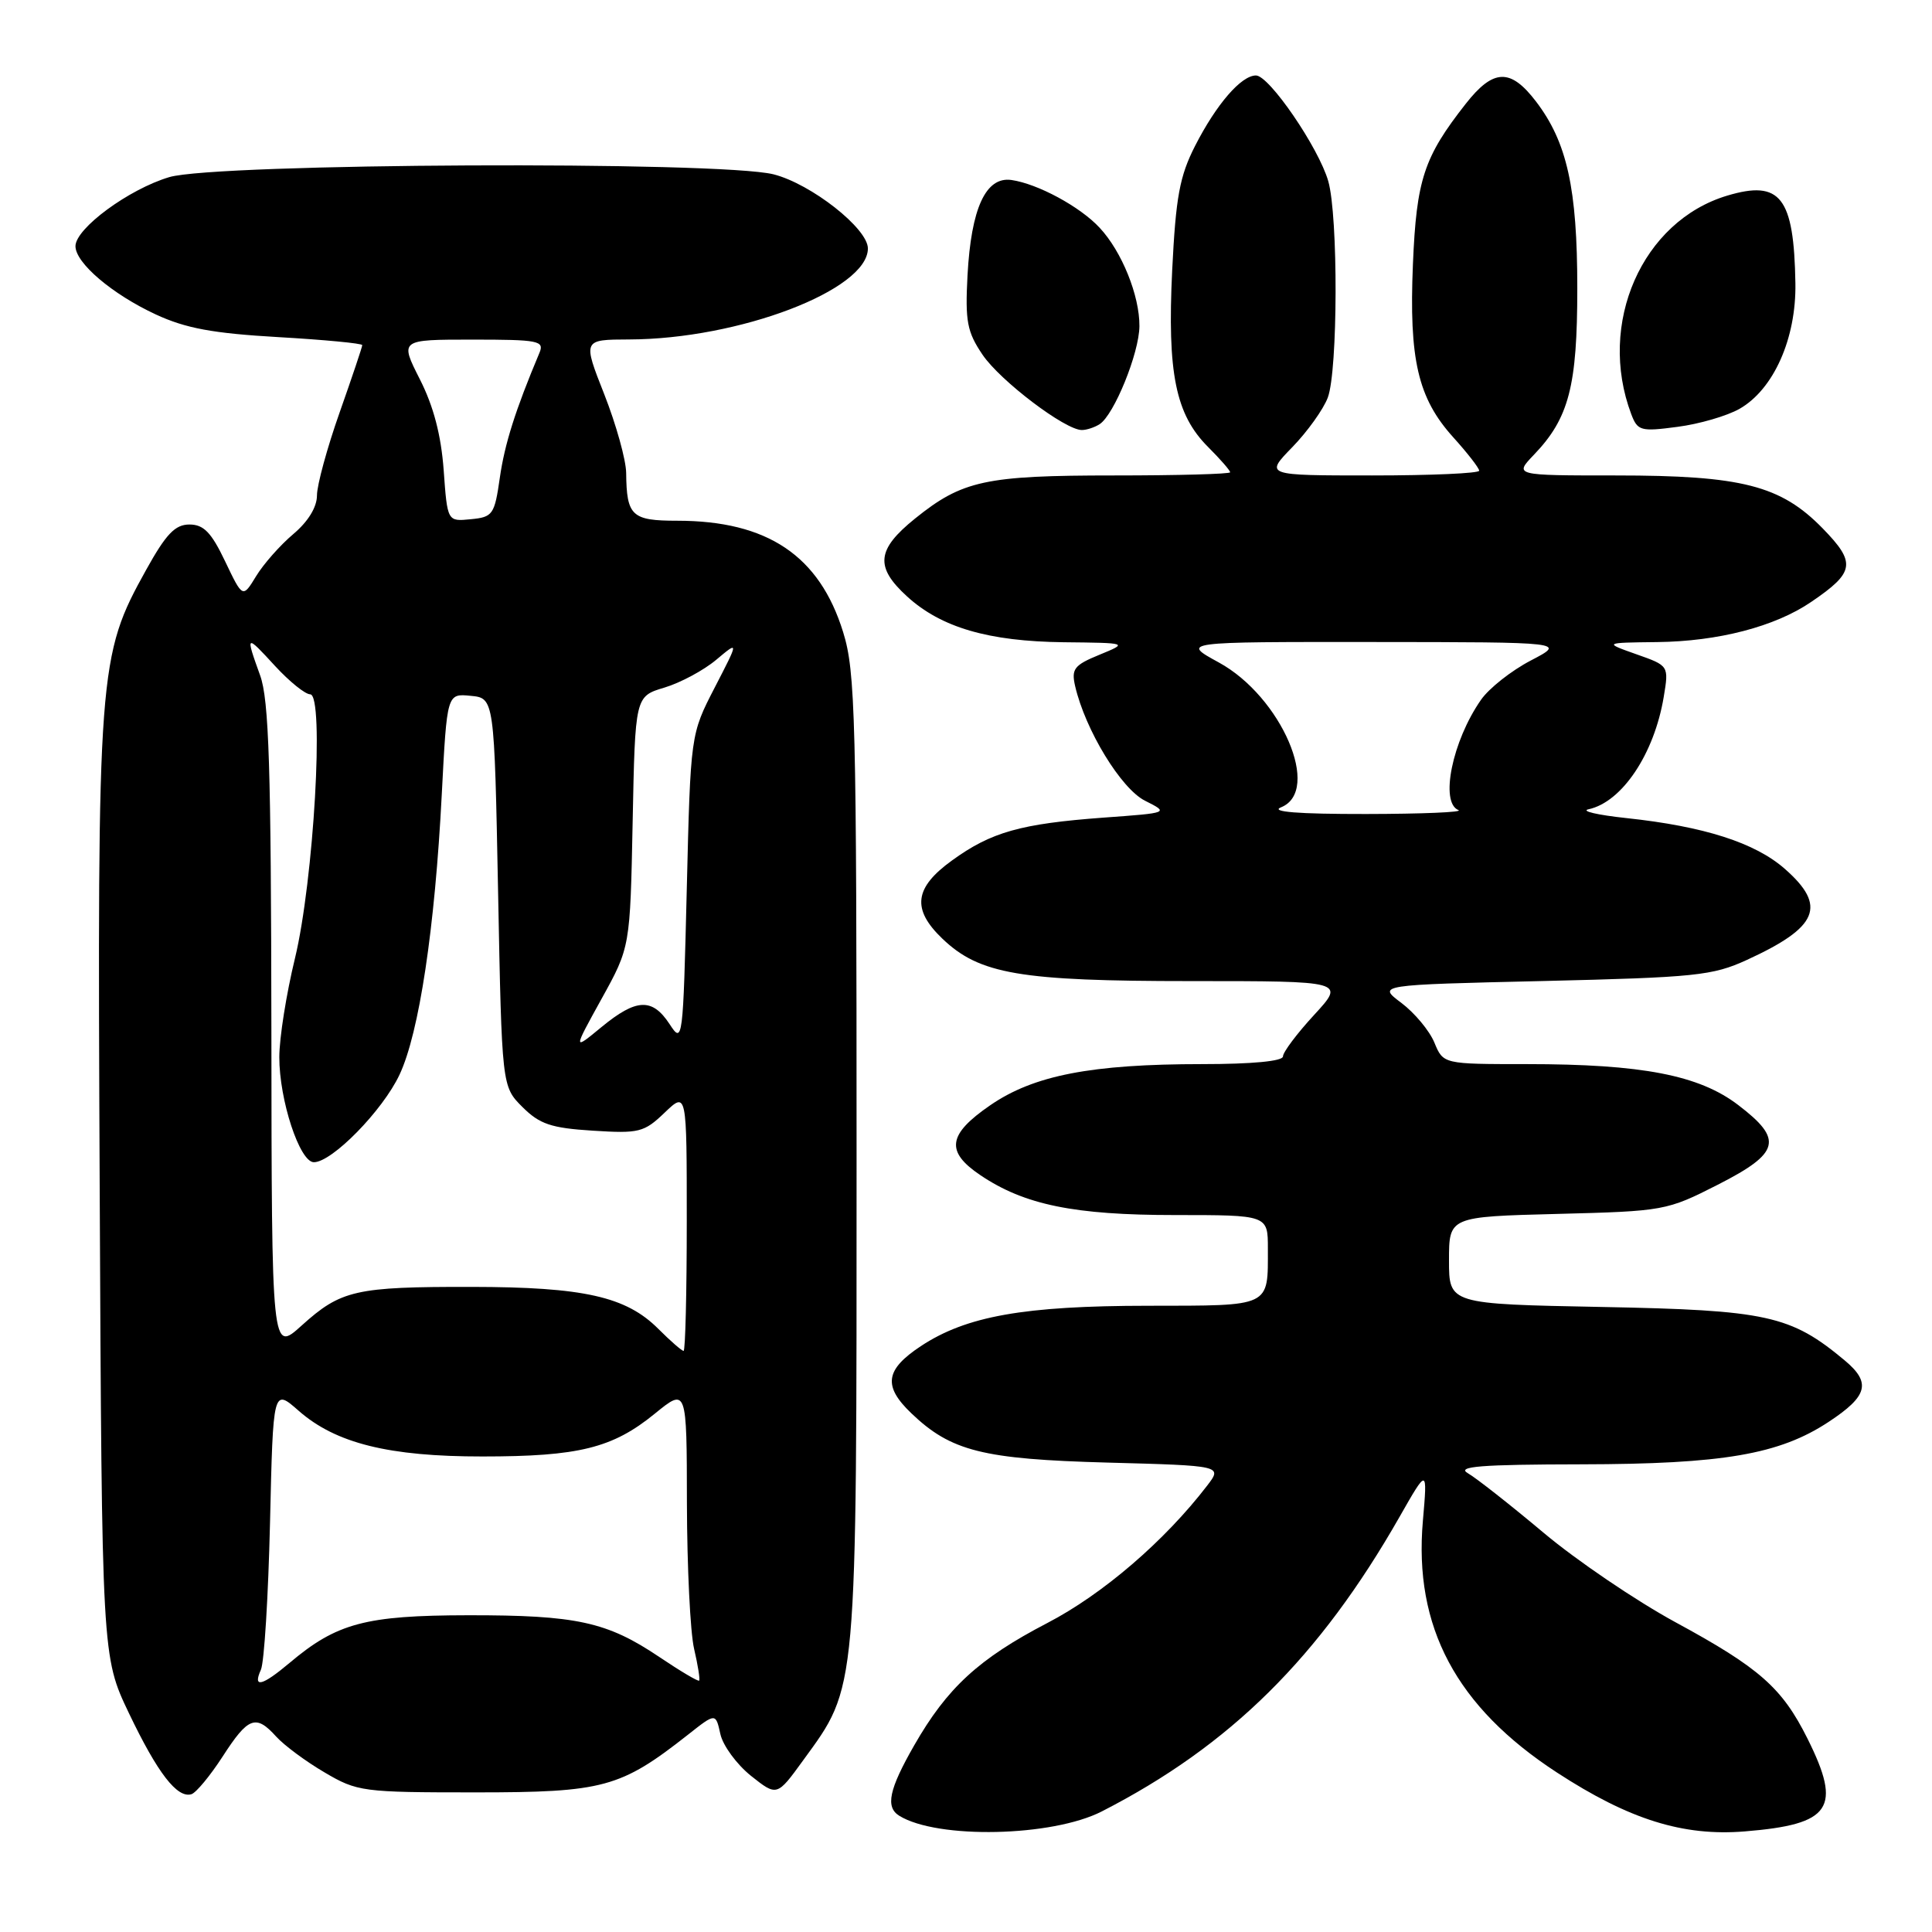 <?xml version="1.0" encoding="UTF-8" standalone="no"?>
<!DOCTYPE svg PUBLIC "-//W3C//DTD SVG 1.1//EN" "http://www.w3.org/Graphics/SVG/1.1/DTD/svg11.dtd" >
<svg xmlns="http://www.w3.org/2000/svg" xmlns:xlink="http://www.w3.org/1999/xlink" version="1.1" viewBox="0 0 256 256">
 <g >
 <path fill="currentColor"
d=" M 146.00 240.02 C 163.01 231.31 174.85 219.59 185.46 200.97 C 189.15 194.50 189.15 194.50 188.54 201.52 C 187.31 215.58 192.96 226.18 206.32 234.88 C 215.87 241.10 223.02 243.34 231.20 242.67 C 242.65 241.74 244.10 239.60 239.51 230.39 C 236.14 223.64 233.17 221.01 222.00 214.95 C 216.78 212.11 208.90 206.77 204.50 203.07 C 200.10 199.38 195.60 195.84 194.50 195.21 C 192.94 194.31 196.22 194.05 209.54 194.03 C 228.31 194.00 235.76 192.72 242.30 188.41 C 247.51 184.98 247.97 183.21 244.42 180.25 C 237.26 174.28 234.13 173.60 212.25 173.18 C 192.00 172.79 192.00 172.79 192.00 167.01 C 192.00 161.22 192.00 161.22 206.37 160.85 C 220.49 160.49 220.86 160.42 227.62 156.98 C 235.88 152.77 236.33 151.00 230.32 146.42 C 225.14 142.46 217.58 141.00 202.29 141.00 C 191.24 141.00 191.24 141.00 190.06 138.14 C 189.41 136.57 187.44 134.21 185.69 132.89 C 182.50 130.50 182.50 130.50 204.50 129.99 C 224.64 129.51 226.92 129.28 231.46 127.20 C 240.95 122.85 242.11 120.06 236.50 115.13 C 232.55 111.66 225.80 109.50 215.50 108.40 C 211.65 107.99 209.40 107.46 210.50 107.23 C 214.93 106.27 219.19 99.90 220.45 92.36 C 221.14 88.21 221.14 88.21 216.82 86.69 C 212.50 85.16 212.50 85.16 219.57 85.08 C 227.66 84.99 235.20 83.03 239.99 79.76 C 245.79 75.82 245.97 74.58 241.50 70.00 C 235.95 64.32 230.79 63.00 214.13 63.00 C 200.63 63.00 200.63 63.00 203.26 60.25 C 207.90 55.41 209.00 51.17 209.00 38.19 C 209.00 24.96 207.65 18.85 203.53 13.45 C 200.15 9.02 197.88 9.09 194.22 13.75 C 188.67 20.82 187.69 23.79 187.22 35.00 C 186.69 47.64 187.88 52.75 192.55 57.93 C 194.45 60.03 196.00 62.03 196.00 62.37 C 196.00 62.72 189.61 63.00 181.80 63.00 C 167.59 63.00 167.59 63.00 171.24 59.25 C 173.24 57.19 175.36 54.23 175.94 52.68 C 177.28 49.12 177.33 28.62 176.00 24.00 C 174.73 19.57 168.18 10.00 166.42 10.00 C 164.47 10.00 161.18 13.80 158.36 19.32 C 156.31 23.34 155.80 26.09 155.32 35.82 C 154.66 49.44 155.77 54.93 160.08 59.23 C 161.69 60.84 163.00 62.34 163.00 62.58 C 163.00 62.81 156.09 63.00 147.65 63.00 C 130.57 63.00 127.52 63.66 121.25 68.71 C 116.15 72.82 115.91 75.12 120.19 79.03 C 124.70 83.15 130.97 84.98 140.93 85.10 C 149.50 85.19 149.50 85.19 145.68 86.76 C 142.33 88.13 141.94 88.64 142.46 90.91 C 143.81 96.74 148.55 104.51 151.72 106.10 C 154.92 107.71 154.92 107.71 146.21 108.34 C 135.25 109.15 131.33 110.25 126.14 114.02 C 121.14 117.63 120.79 120.47 124.86 124.37 C 129.79 129.09 135.13 130.00 157.79 130.00 C 178.25 130.00 178.25 130.00 174.13 134.48 C 171.86 136.94 170.00 139.42 170.00 139.98 C 170.00 140.61 165.93 141.00 159.33 141.00 C 144.61 141.00 136.97 142.48 131.20 146.46 C 125.57 150.33 125.26 152.59 129.91 155.72 C 135.74 159.65 142.34 161.00 155.68 161.00 C 168.00 161.00 168.00 161.00 168.00 165.42 C 168.00 173.26 168.55 173.00 152.14 173.02 C 135.66 173.03 128.03 174.39 122.00 178.38 C 117.29 181.50 116.99 183.66 120.75 187.26 C 126.00 192.29 130.22 193.35 146.74 193.80 C 161.98 194.21 161.98 194.21 159.95 196.86 C 154.34 204.17 146.14 211.23 138.79 215.05 C 129.70 219.78 125.50 223.64 121.13 231.28 C 117.79 237.11 117.30 239.45 119.16 240.60 C 124.21 243.72 139.43 243.39 146.00 240.02 Z  M 29.50 232.75 C 32.89 227.50 33.90 227.12 36.59 230.10 C 37.64 231.26 40.52 233.40 43.00 234.85 C 47.34 237.41 48.04 237.50 63.00 237.50 C 79.96 237.50 82.22 236.89 91.17 229.85 C 94.83 226.96 94.83 226.96 95.45 229.76 C 95.78 231.29 97.61 233.78 99.50 235.30 C 102.95 238.04 102.95 238.04 106.41 233.27 C 113.65 223.31 113.50 224.99 113.50 153.50 C 113.50 95.02 113.35 89.00 111.72 83.76 C 108.59 73.63 101.69 69.00 89.74 69.00 C 83.70 69.00 83.03 68.37 82.97 62.67 C 82.95 60.93 81.64 56.24 80.07 52.25 C 77.21 45.00 77.21 45.00 83.36 44.98 C 97.90 44.94 115.00 38.43 115.00 32.92 C 115.00 30.27 107.47 24.36 102.50 23.10 C 95.38 21.31 28.64 21.62 22.43 23.47 C 17.06 25.07 10.00 30.27 10.00 32.62 C 10.00 34.85 14.88 38.99 20.63 41.66 C 24.62 43.51 28.21 44.17 36.88 44.67 C 42.99 45.02 48.00 45.50 48.00 45.73 C 48.00 45.97 46.65 49.98 45.00 54.66 C 43.35 59.33 42.00 64.28 42.00 65.64 C 42.00 67.20 40.83 69.11 38.86 70.77 C 37.13 72.23 34.92 74.73 33.94 76.34 C 32.16 79.26 32.16 79.26 29.83 74.38 C 28.00 70.54 26.99 69.50 25.10 69.50 C 23.20 69.50 22.00 70.76 19.37 75.50 C 13.01 86.95 12.89 88.53 13.21 157.50 C 13.50 219.50 13.50 219.50 17.09 227.02 C 20.88 234.94 23.48 238.32 25.37 237.74 C 25.99 237.54 27.85 235.30 29.50 232.75 Z  M 145.70 56.21 C 147.62 54.98 150.95 46.79 150.98 43.22 C 151.01 39.17 148.64 33.31 145.70 30.17 C 143.11 27.38 137.50 24.35 134.02 23.85 C 130.62 23.37 128.68 27.58 128.20 36.50 C 127.88 42.57 128.14 43.97 130.19 47.00 C 132.53 50.46 141.17 57.01 143.36 56.98 C 143.99 56.98 145.04 56.63 145.70 56.21 Z  M 230.50 54.17 C 235.02 51.59 238.02 44.84 237.90 37.54 C 237.71 26.11 235.92 23.81 228.87 25.92 C 217.58 29.30 211.62 42.87 216.15 54.88 C 216.99 57.09 217.39 57.21 222.27 56.56 C 225.15 56.19 228.85 55.11 230.50 54.17 Z  M 169.75 106.97 C 175.16 104.79 169.79 92.31 161.50 87.78 C 156.50 85.05 156.50 85.05 182.00 85.07 C 207.50 85.09 207.50 85.09 202.84 87.52 C 200.27 88.86 197.30 91.20 196.24 92.73 C 192.43 98.19 190.77 106.34 193.25 107.34 C 193.94 107.62 188.43 107.85 181.00 107.86 C 171.97 107.87 168.25 107.57 169.75 106.97 Z  M 34.57 221.25 C 35.01 220.29 35.55 211.50 35.78 201.73 C 36.19 183.96 36.19 183.96 39.58 186.94 C 44.49 191.25 51.54 193.00 63.93 192.99 C 76.69 192.99 81.17 191.88 86.75 187.33 C 91.00 183.87 91.00 183.87 91.02 199.18 C 91.04 207.61 91.46 216.29 91.97 218.47 C 92.48 220.66 92.78 222.56 92.64 222.69 C 92.50 222.83 90.14 221.43 87.38 219.57 C 80.43 214.89 76.39 214.01 62.00 214.03 C 48.43 214.05 44.61 215.07 38.36 220.35 C 34.71 223.42 33.46 223.72 34.57 221.25 Z  M 35.96 136.37 C 35.92 101.64 35.64 92.74 34.47 89.50 C 32.50 84.03 32.55 84.00 36.45 88.25 C 38.35 90.31 40.44 92.00 41.10 92.00 C 43.00 92.00 41.57 116.71 39.08 127.00 C 37.94 131.68 37.01 137.56 37.01 140.07 C 37.00 145.76 39.71 154.00 41.59 154.00 C 44.00 154.00 50.71 147.15 52.94 142.40 C 55.54 136.88 57.63 123.00 58.54 105.20 C 59.23 91.89 59.23 91.89 62.36 92.20 C 65.50 92.50 65.50 92.50 66.00 118.23 C 66.50 143.96 66.50 143.96 69.22 146.68 C 71.51 148.96 73.01 149.47 78.54 149.82 C 84.68 150.21 85.34 150.05 88.07 147.43 C 91.00 144.63 91.00 144.63 91.00 161.81 C 91.00 171.27 90.81 179.00 90.58 179.00 C 90.34 179.00 88.84 177.69 87.23 176.08 C 82.96 171.80 77.34 170.54 62.50 170.52 C 47.10 170.50 45.19 170.93 39.97 175.64 C 36.00 179.23 36.00 179.23 35.96 136.37 Z  M 79.71 132.35 C 83.50 125.50 83.50 125.50 83.83 108.88 C 84.16 92.27 84.16 92.27 88.04 91.11 C 90.17 90.47 93.26 88.81 94.91 87.42 C 97.91 84.90 97.91 84.90 94.70 91.11 C 91.50 97.31 91.50 97.31 91.00 117.87 C 90.51 137.98 90.46 138.37 88.73 135.71 C 86.43 132.20 84.32 132.29 79.69 136.10 C 75.92 139.21 75.92 139.21 79.71 132.35 Z  M 58.79 62.30 C 58.45 57.67 57.45 53.83 55.63 50.25 C 52.97 45.00 52.97 45.00 62.59 45.00 C 71.37 45.00 72.15 45.15 71.48 46.75 C 68.28 54.36 66.87 58.83 66.23 63.30 C 65.53 68.20 65.30 68.52 62.38 68.80 C 59.28 69.11 59.28 69.11 58.79 62.30 Z "/>
</g>
</svg>